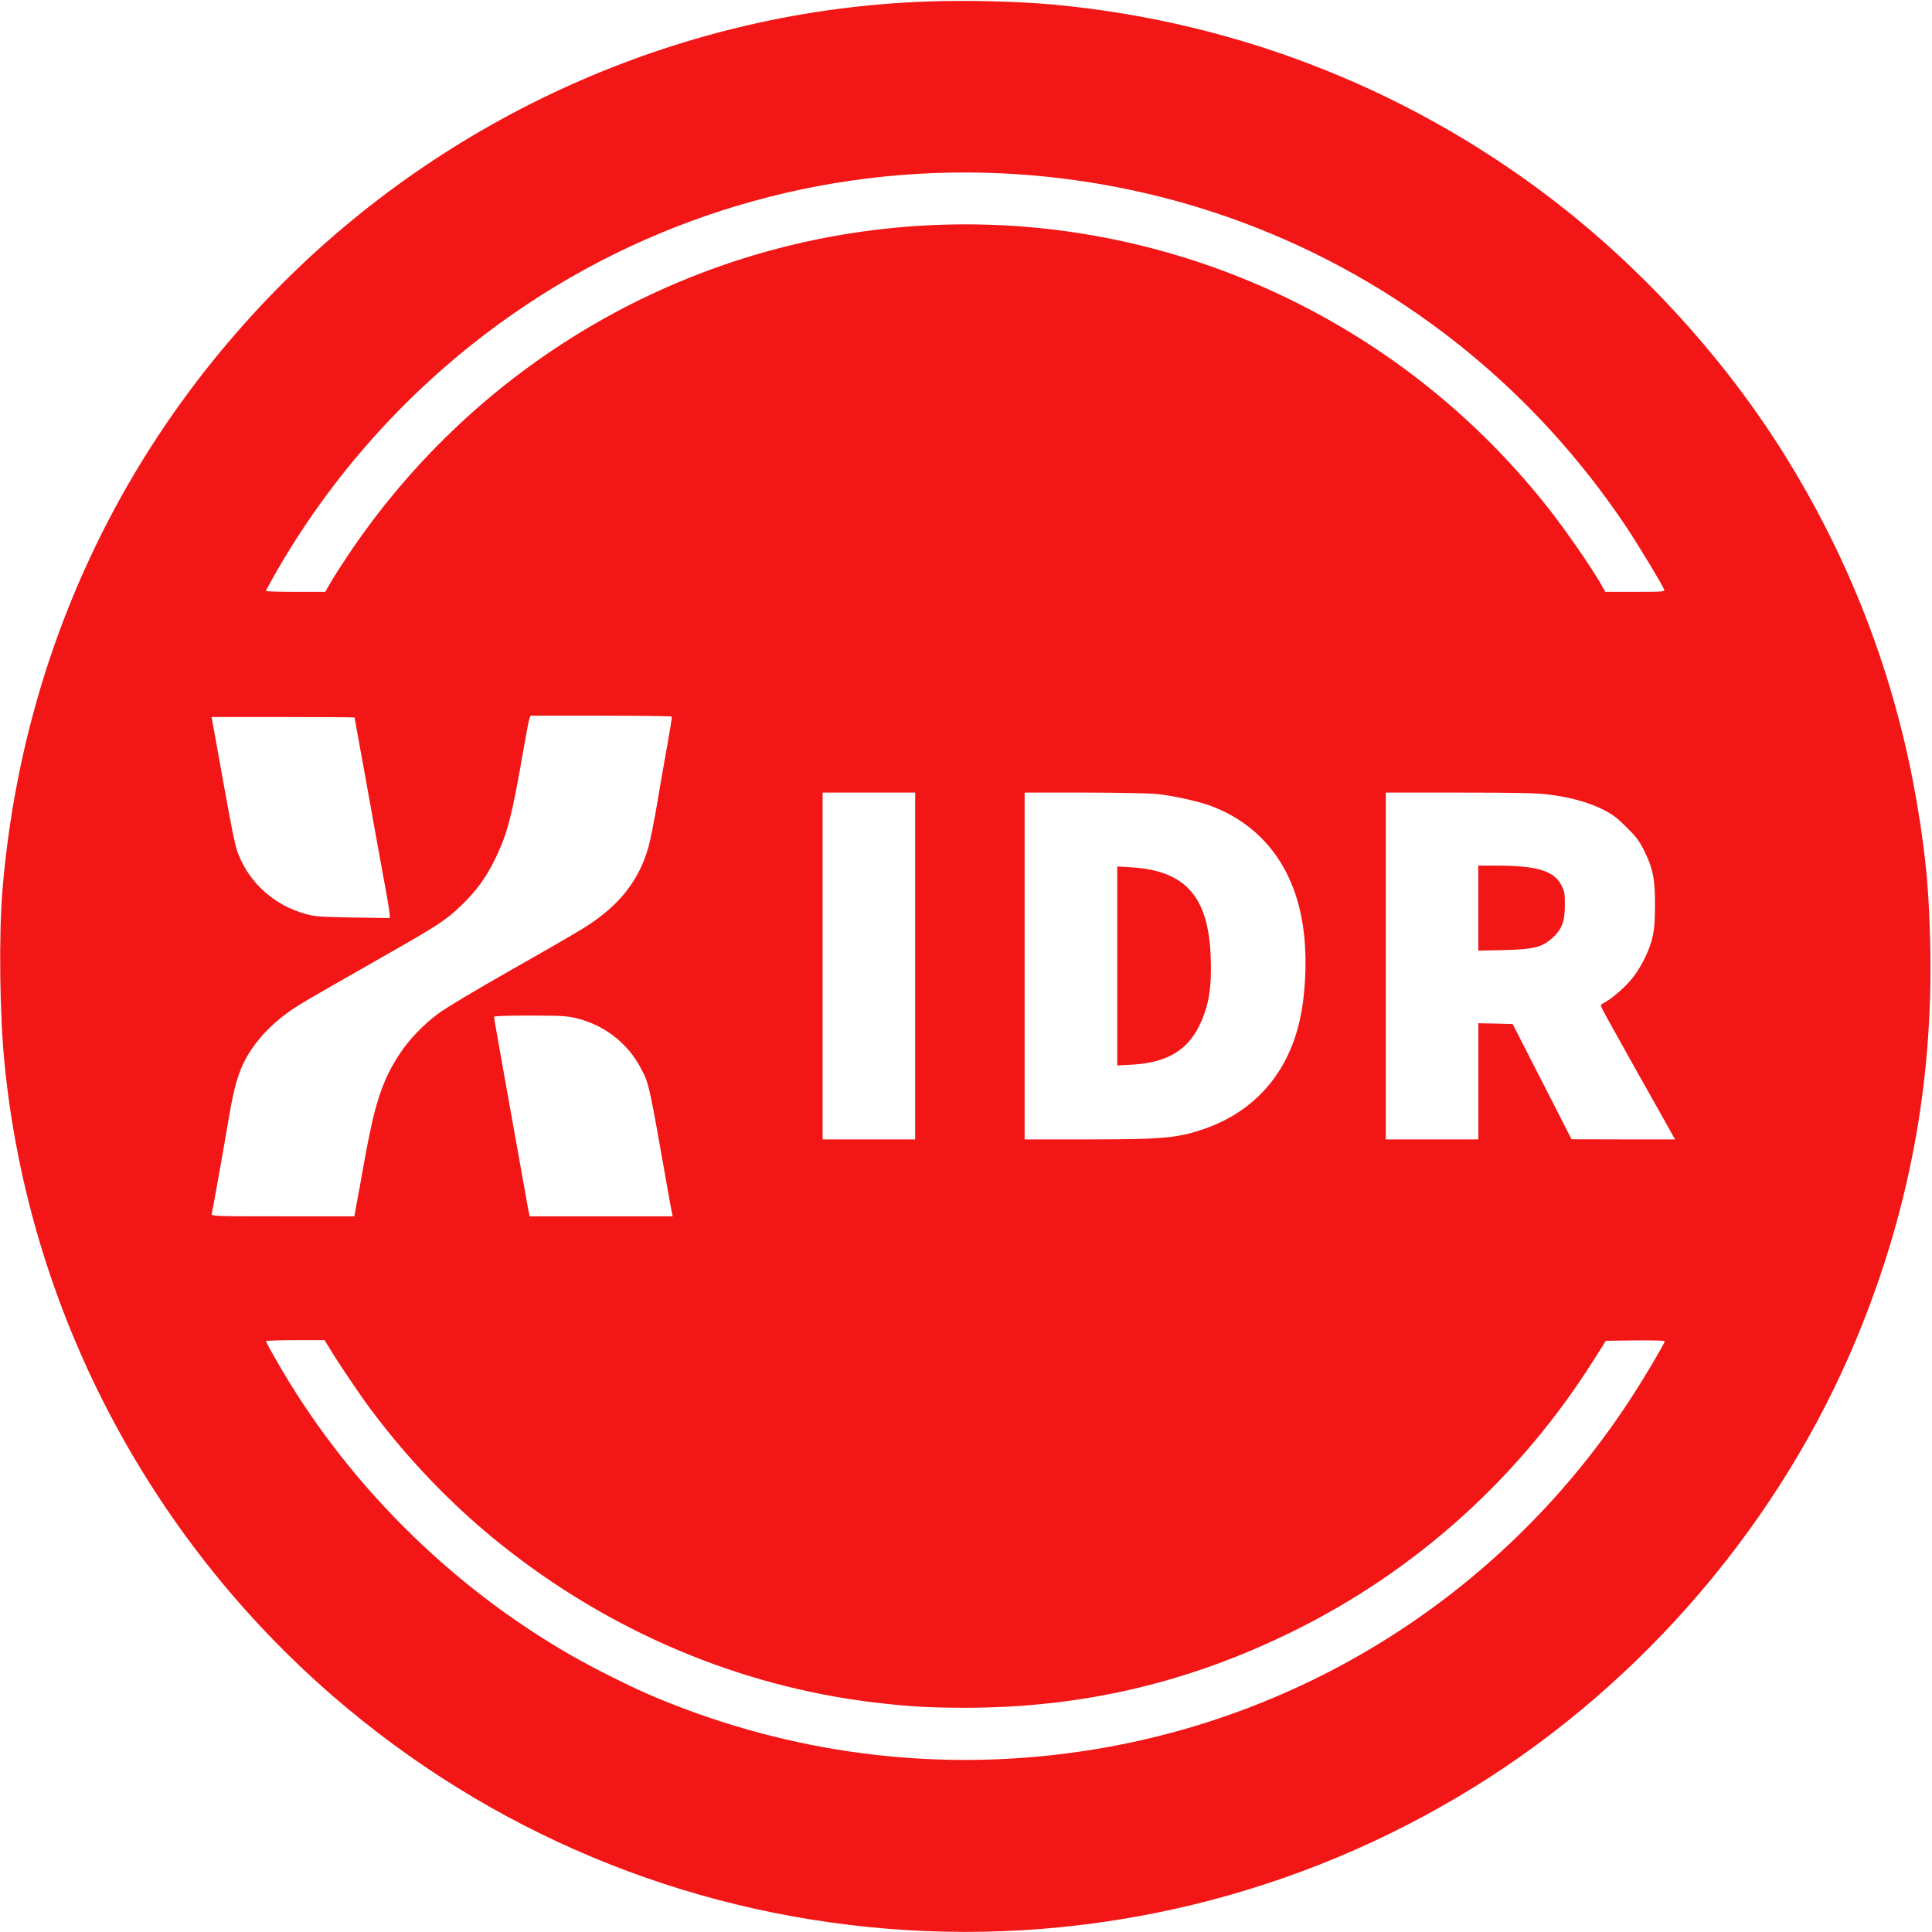<svg width="32" height="32" viewBox="0 0 32 32" fill="none" xmlns="http://www.w3.org/2000/svg">
<g clip-path="url(#clip0_1_6800)">
<path d="M15.331 0.026C11.381 0.171 7.572 1.829 4.739 4.634C2.006 7.344 0.371 10.85 0.043 14.715C-0.022 15.475 -0.007 16.81 0.078 17.641C0.481 21.672 2.444 25.438 5.528 28.105C8.11 30.335 11.295 31.67 14.698 31.946C18.101 32.222 21.504 31.402 24.417 29.599C27.226 27.861 29.491 25.205 30.752 22.165C31.613 20.09 32.013 17.969 31.972 15.719C31.952 14.769 31.905 14.236 31.76 13.359C31.423 11.334 30.713 9.427 29.642 7.67C28.688 6.102 27.386 4.634 25.924 3.47C23.495 1.54 20.558 0.363 17.447 0.076C16.855 0.022 16.002 5.53131e-05 15.331 0.026ZM16.605 2.872C20.8 3.073 24.6 5.228 26.941 8.734C27.139 9.03 27.53 9.682 27.565 9.766C27.578 9.801 27.537 9.803 27.083 9.803H26.589L26.537 9.71C26.386 9.436 25.928 8.773 25.632 8.4C22.994 5.061 18.839 3.321 14.631 3.792C11.025 4.193 7.784 6.171 5.756 9.209C5.653 9.363 5.528 9.559 5.478 9.645L5.387 9.803H4.897C4.625 9.803 4.405 9.797 4.405 9.788C4.405 9.779 4.461 9.676 4.528 9.557C5.458 7.909 6.745 6.467 8.281 5.353C10.688 3.604 13.62 2.729 16.605 2.872ZM11.127 11.869C11.131 11.88 11.098 12.09 11.053 12.34C11.008 12.588 10.93 13.029 10.883 13.318C10.833 13.608 10.77 13.929 10.74 14.031C10.58 14.592 10.254 15.002 9.684 15.361C9.565 15.437 9.017 15.754 8.464 16.067C7.855 16.413 7.378 16.698 7.253 16.793C7.004 16.98 6.778 17.216 6.62 17.455C6.329 17.898 6.206 18.274 6.026 19.282C5.979 19.55 5.923 19.852 5.903 19.956L5.869 20.146H4.681C3.56 20.146 3.496 20.144 3.506 20.107C3.519 20.062 3.666 19.243 3.77 18.634C3.856 18.116 3.908 17.907 3.999 17.686C4.137 17.356 4.413 17.026 4.768 16.771C4.947 16.641 5.007 16.607 6.337 15.849C7.27 15.318 7.38 15.246 7.641 14.996C7.885 14.763 8.056 14.53 8.205 14.219C8.404 13.811 8.479 13.515 8.661 12.47C8.71 12.185 8.758 11.93 8.769 11.902L8.788 11.854H9.952C10.593 11.854 11.122 11.861 11.127 11.869ZM5.873 11.884C5.873 11.889 5.912 12.101 5.957 12.353C6.005 12.608 6.102 13.15 6.175 13.56C6.249 13.97 6.342 14.486 6.383 14.707C6.424 14.927 6.456 15.13 6.456 15.156V15.206L5.847 15.197C5.316 15.188 5.214 15.18 5.072 15.141C4.554 15 4.146 14.642 3.951 14.156C3.889 14.003 3.863 13.873 3.554 12.15L3.504 11.876H4.69C5.34 11.876 5.873 11.88 5.873 11.884ZM15.158 16V18.872H14.391H13.625V16V13.128H14.391H15.158V16ZM19.17 13.152C19.429 13.18 19.824 13.267 20.027 13.338C20.832 13.627 21.368 14.268 21.549 15.158C21.638 15.59 21.648 16.114 21.577 16.626C21.439 17.639 20.875 18.364 19.979 18.686C19.522 18.848 19.288 18.872 18.036 18.872H16.971V16V13.128H17.965C18.515 13.128 19.053 13.139 19.17 13.152ZM25.658 13.161C26.01 13.206 26.299 13.286 26.537 13.402C26.708 13.487 26.774 13.536 26.939 13.7C27.103 13.862 27.152 13.927 27.234 14.093C27.377 14.381 27.412 14.553 27.412 14.985C27.412 15.253 27.401 15.385 27.373 15.514C27.319 15.752 27.172 16.043 27.014 16.229C26.893 16.374 26.671 16.561 26.565 16.611C26.537 16.624 26.515 16.643 26.515 16.657C26.515 16.669 26.589 16.812 26.68 16.972C26.77 17.131 26.965 17.481 27.113 17.749C27.265 18.017 27.468 18.377 27.565 18.552L27.744 18.872H26.887L26.03 18.87L25.542 17.915L25.054 16.961L24.769 16.954L24.486 16.948V17.911V18.872H23.719H22.953V16V13.128H24.181C25.151 13.128 25.464 13.135 25.658 13.161ZM9.544 16.864C10.012 16.978 10.401 17.278 10.621 17.706C10.751 17.952 10.751 17.956 11.057 19.692C11.092 19.889 11.124 20.07 11.131 20.096L11.142 20.146H9.956H8.773L8.747 20.021C8.734 19.954 8.676 19.625 8.617 19.293C8.557 18.96 8.464 18.44 8.41 18.138C8.242 17.198 8.183 16.866 8.183 16.842C8.183 16.829 8.386 16.821 8.773 16.821C9.289 16.821 9.382 16.827 9.544 16.864ZM5.437 22.296C5.566 22.519 5.964 23.108 6.147 23.352C6.771 24.186 7.501 24.944 8.289 25.574C10.097 27.021 12.236 27.928 14.478 28.198C15.041 28.265 15.4 28.286 16 28.286C17.922 28.284 19.677 27.876 21.409 27.023C23.46 26.015 25.179 24.462 26.407 22.51L26.598 22.208L27.085 22.201C27.353 22.199 27.573 22.204 27.573 22.214C27.573 22.251 27.187 22.901 26.958 23.244C24.788 26.524 21.307 28.649 17.414 29.072C15.164 29.318 12.908 28.981 10.807 28.092C10.455 27.943 9.837 27.634 9.468 27.422C7.436 26.259 5.707 24.525 4.565 22.51C4.476 22.357 4.405 22.223 4.405 22.214C4.405 22.206 4.623 22.197 4.891 22.197H5.376L5.437 22.296Z" fill="#F21616"/>
<path d="M18.505 16V17.648L18.749 17.634C19.317 17.602 19.66 17.404 19.863 16.991C20.021 16.669 20.073 16.358 20.053 15.849C20.016 14.847 19.632 14.417 18.727 14.365L18.505 14.352V16Z" fill="#F21616"/>
<path d="M24.485 15.041V15.745L24.902 15.737C25.403 15.724 25.539 15.691 25.712 15.536C25.869 15.393 25.919 15.266 25.919 14.996C25.921 14.812 25.913 14.765 25.869 14.676C25.748 14.426 25.472 14.34 24.805 14.337H24.485V15.041Z" fill="#F21616"/>
</g>
<defs>
<clipPath id="clip0_1_6800">
<rect width="32" height="32" fill="white"/>
</clipPath>
</defs>
</svg>
